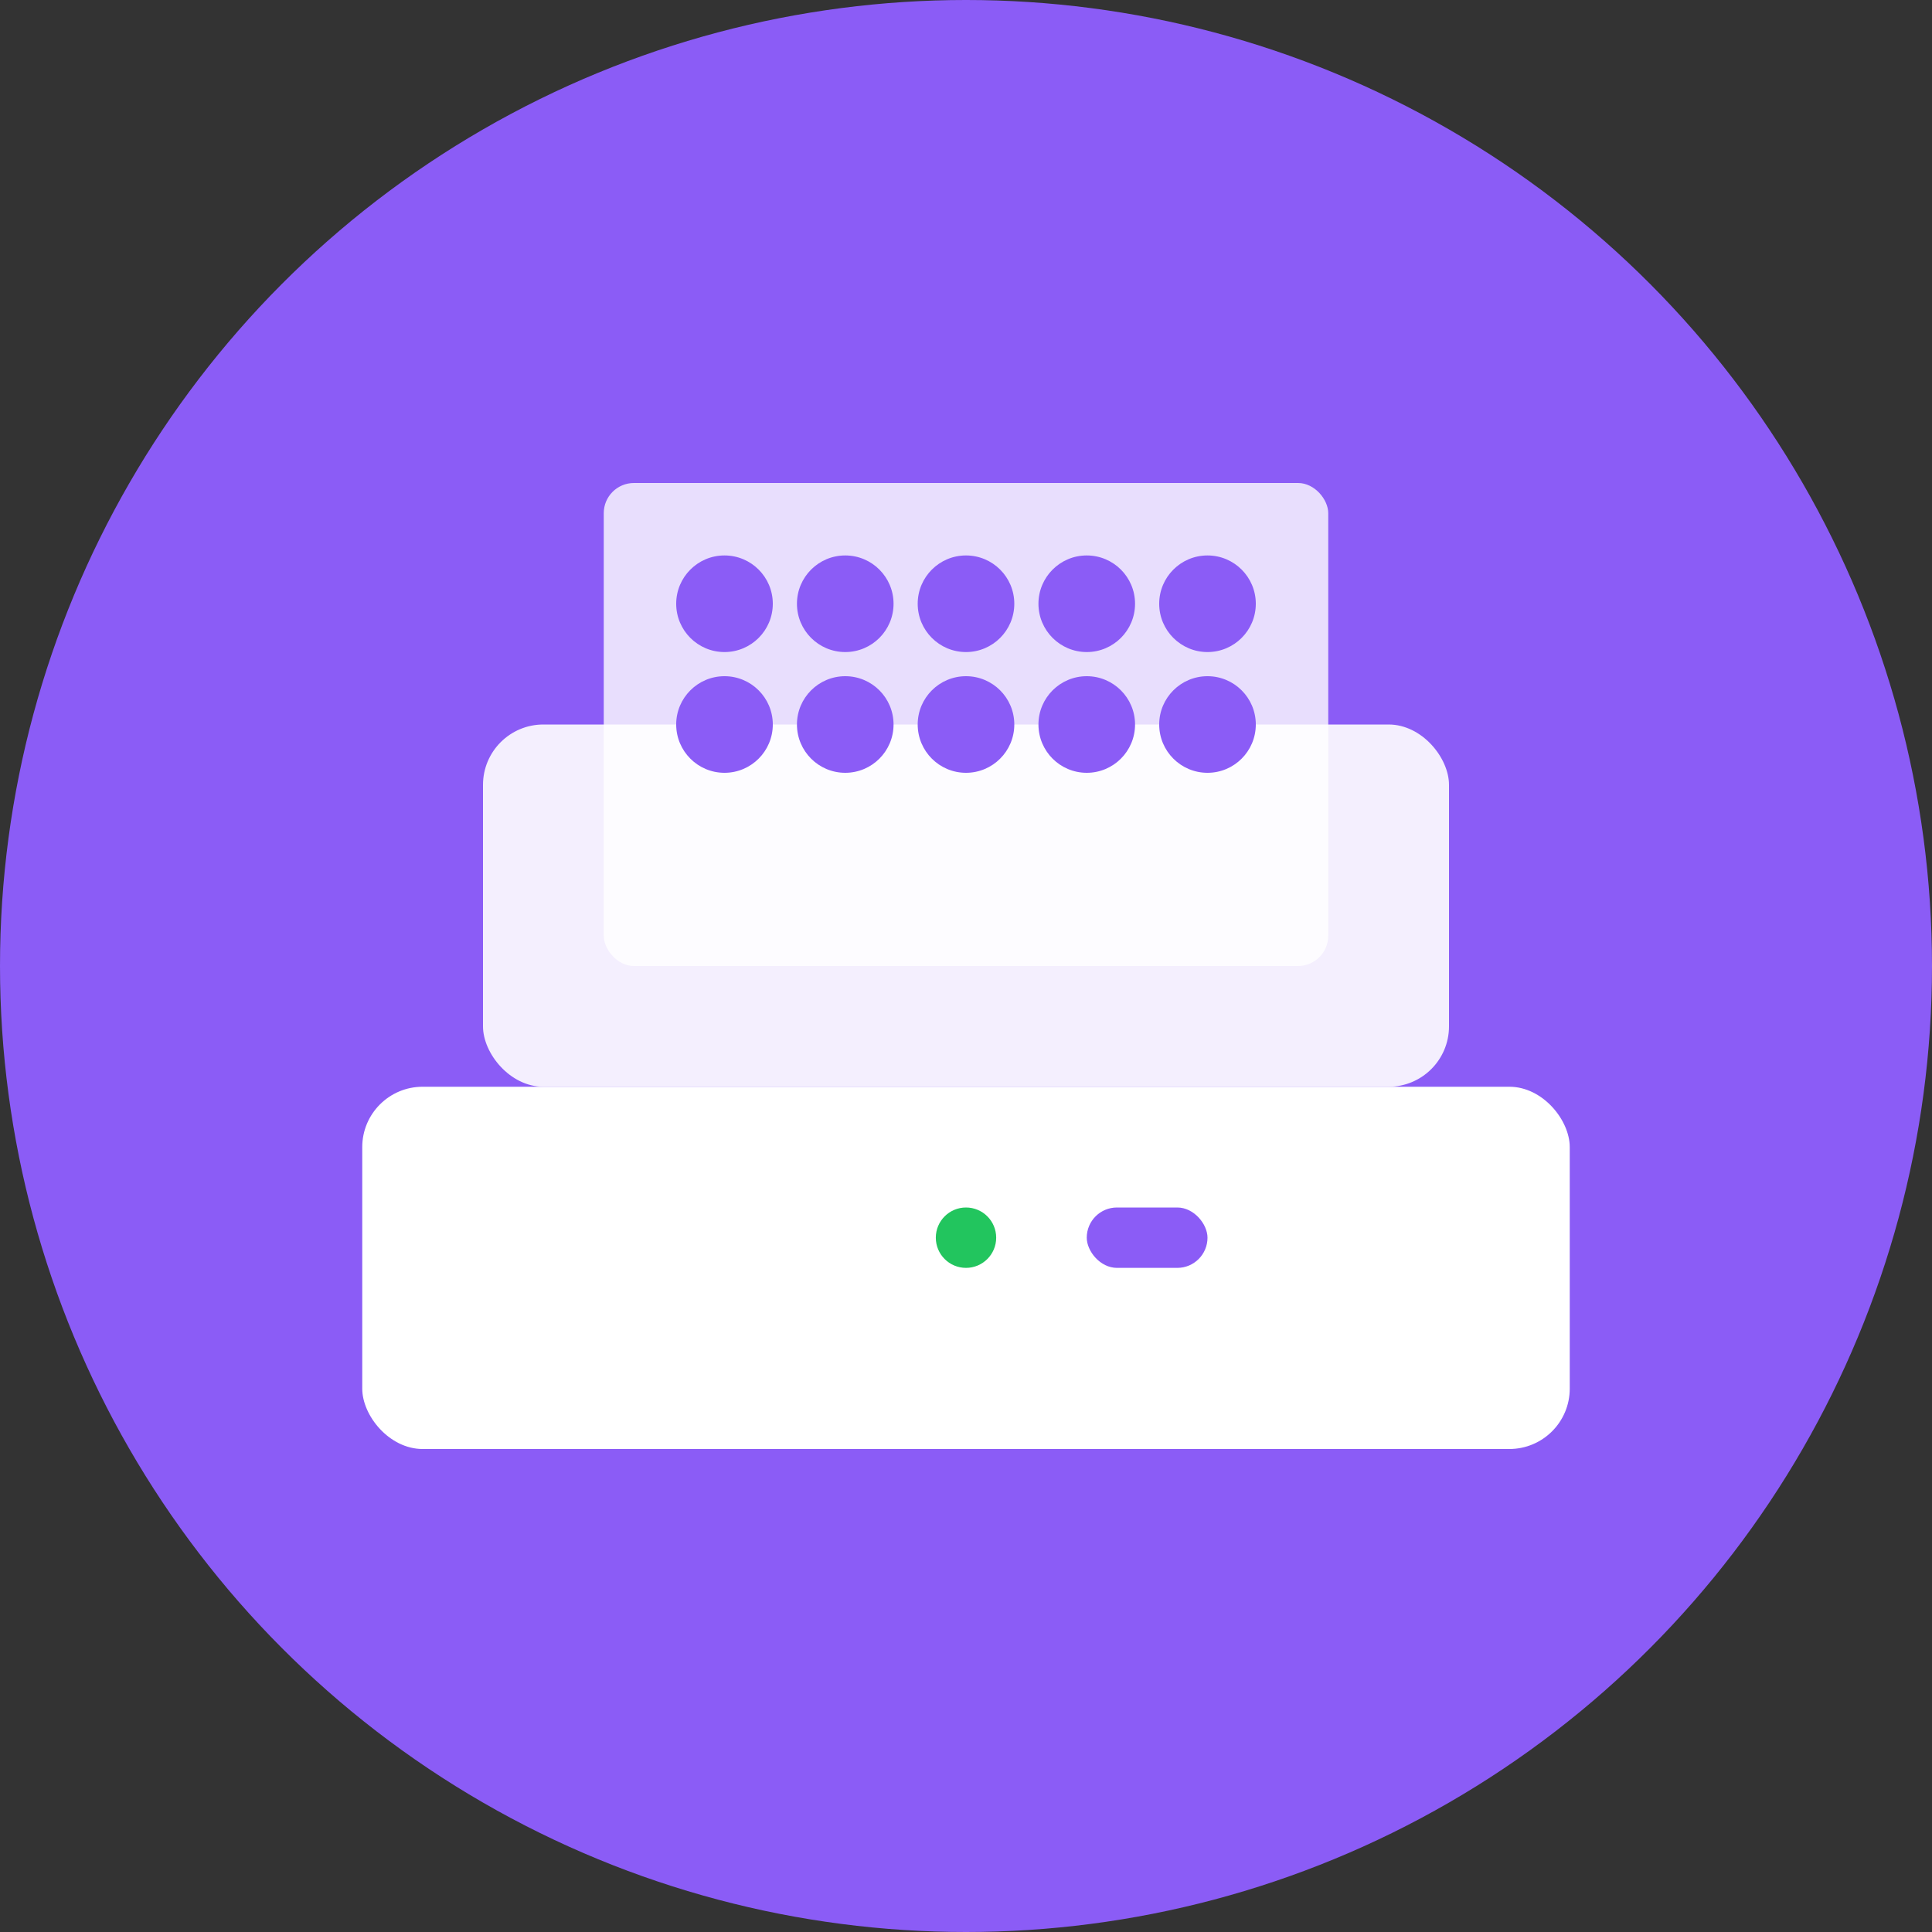 <svg xmlns="http://www.w3.org/2000/svg" viewBox="0 0 32 32" fill="none">
  <rect x="0" y="0" width="32" height="32" fill="#333333" stroke="none"/>
  <!-- Background circle -->
  <circle cx="16" cy="16" r="16" fill="#8b5cf6"/>
  
  <!-- Printer base -->
  <rect x="6" y="18" width="20" height="6" rx="1" fill="white"/>
  
  <!-- Printer top -->
  <rect x="8" y="12" width="16" height="6" rx="1" fill="white" opacity="0.9"/>
  
  <!-- Paper coming out -->
  <rect x="10" y="8" width="12" height="8" rx="0.5" fill="white" opacity="0.8"/>
  
  <!-- Digital print pattern (dots) -->
  <circle cx="12" cy="10" r="0.8" fill="#8b5cf6"/>
  <circle cx="14" cy="10" r="0.8" fill="#8b5cf6"/>
  <circle cx="16" cy="10" r="0.8" fill="#8b5cf6"/>
  <circle cx="18" cy="10" r="0.8" fill="#8b5cf6"/>
  <circle cx="20" cy="10" r="0.8" fill="#8b5cf6"/>
  
  <circle cx="12" cy="12" r="0.8" fill="#8b5cf6"/>
  <circle cx="14" cy="12" r="0.8" fill="#8b5cf6"/>
  <circle cx="16" cy="12" r="0.8" fill="#8b5cf6"/>
  <circle cx="18" cy="12" r="0.8" fill="#8b5cf6"/>
  <circle cx="20" cy="12" r="0.8" fill="#8b5cf6"/>
  
  <!-- Control panel indicator -->
  <rect x="18" y="20" width="2" height="1" rx="0.5" fill="#8b5cf6"/>
  <circle cx="16" cy="20.5" r="0.5" fill="#22c55e"/>
</svg>
